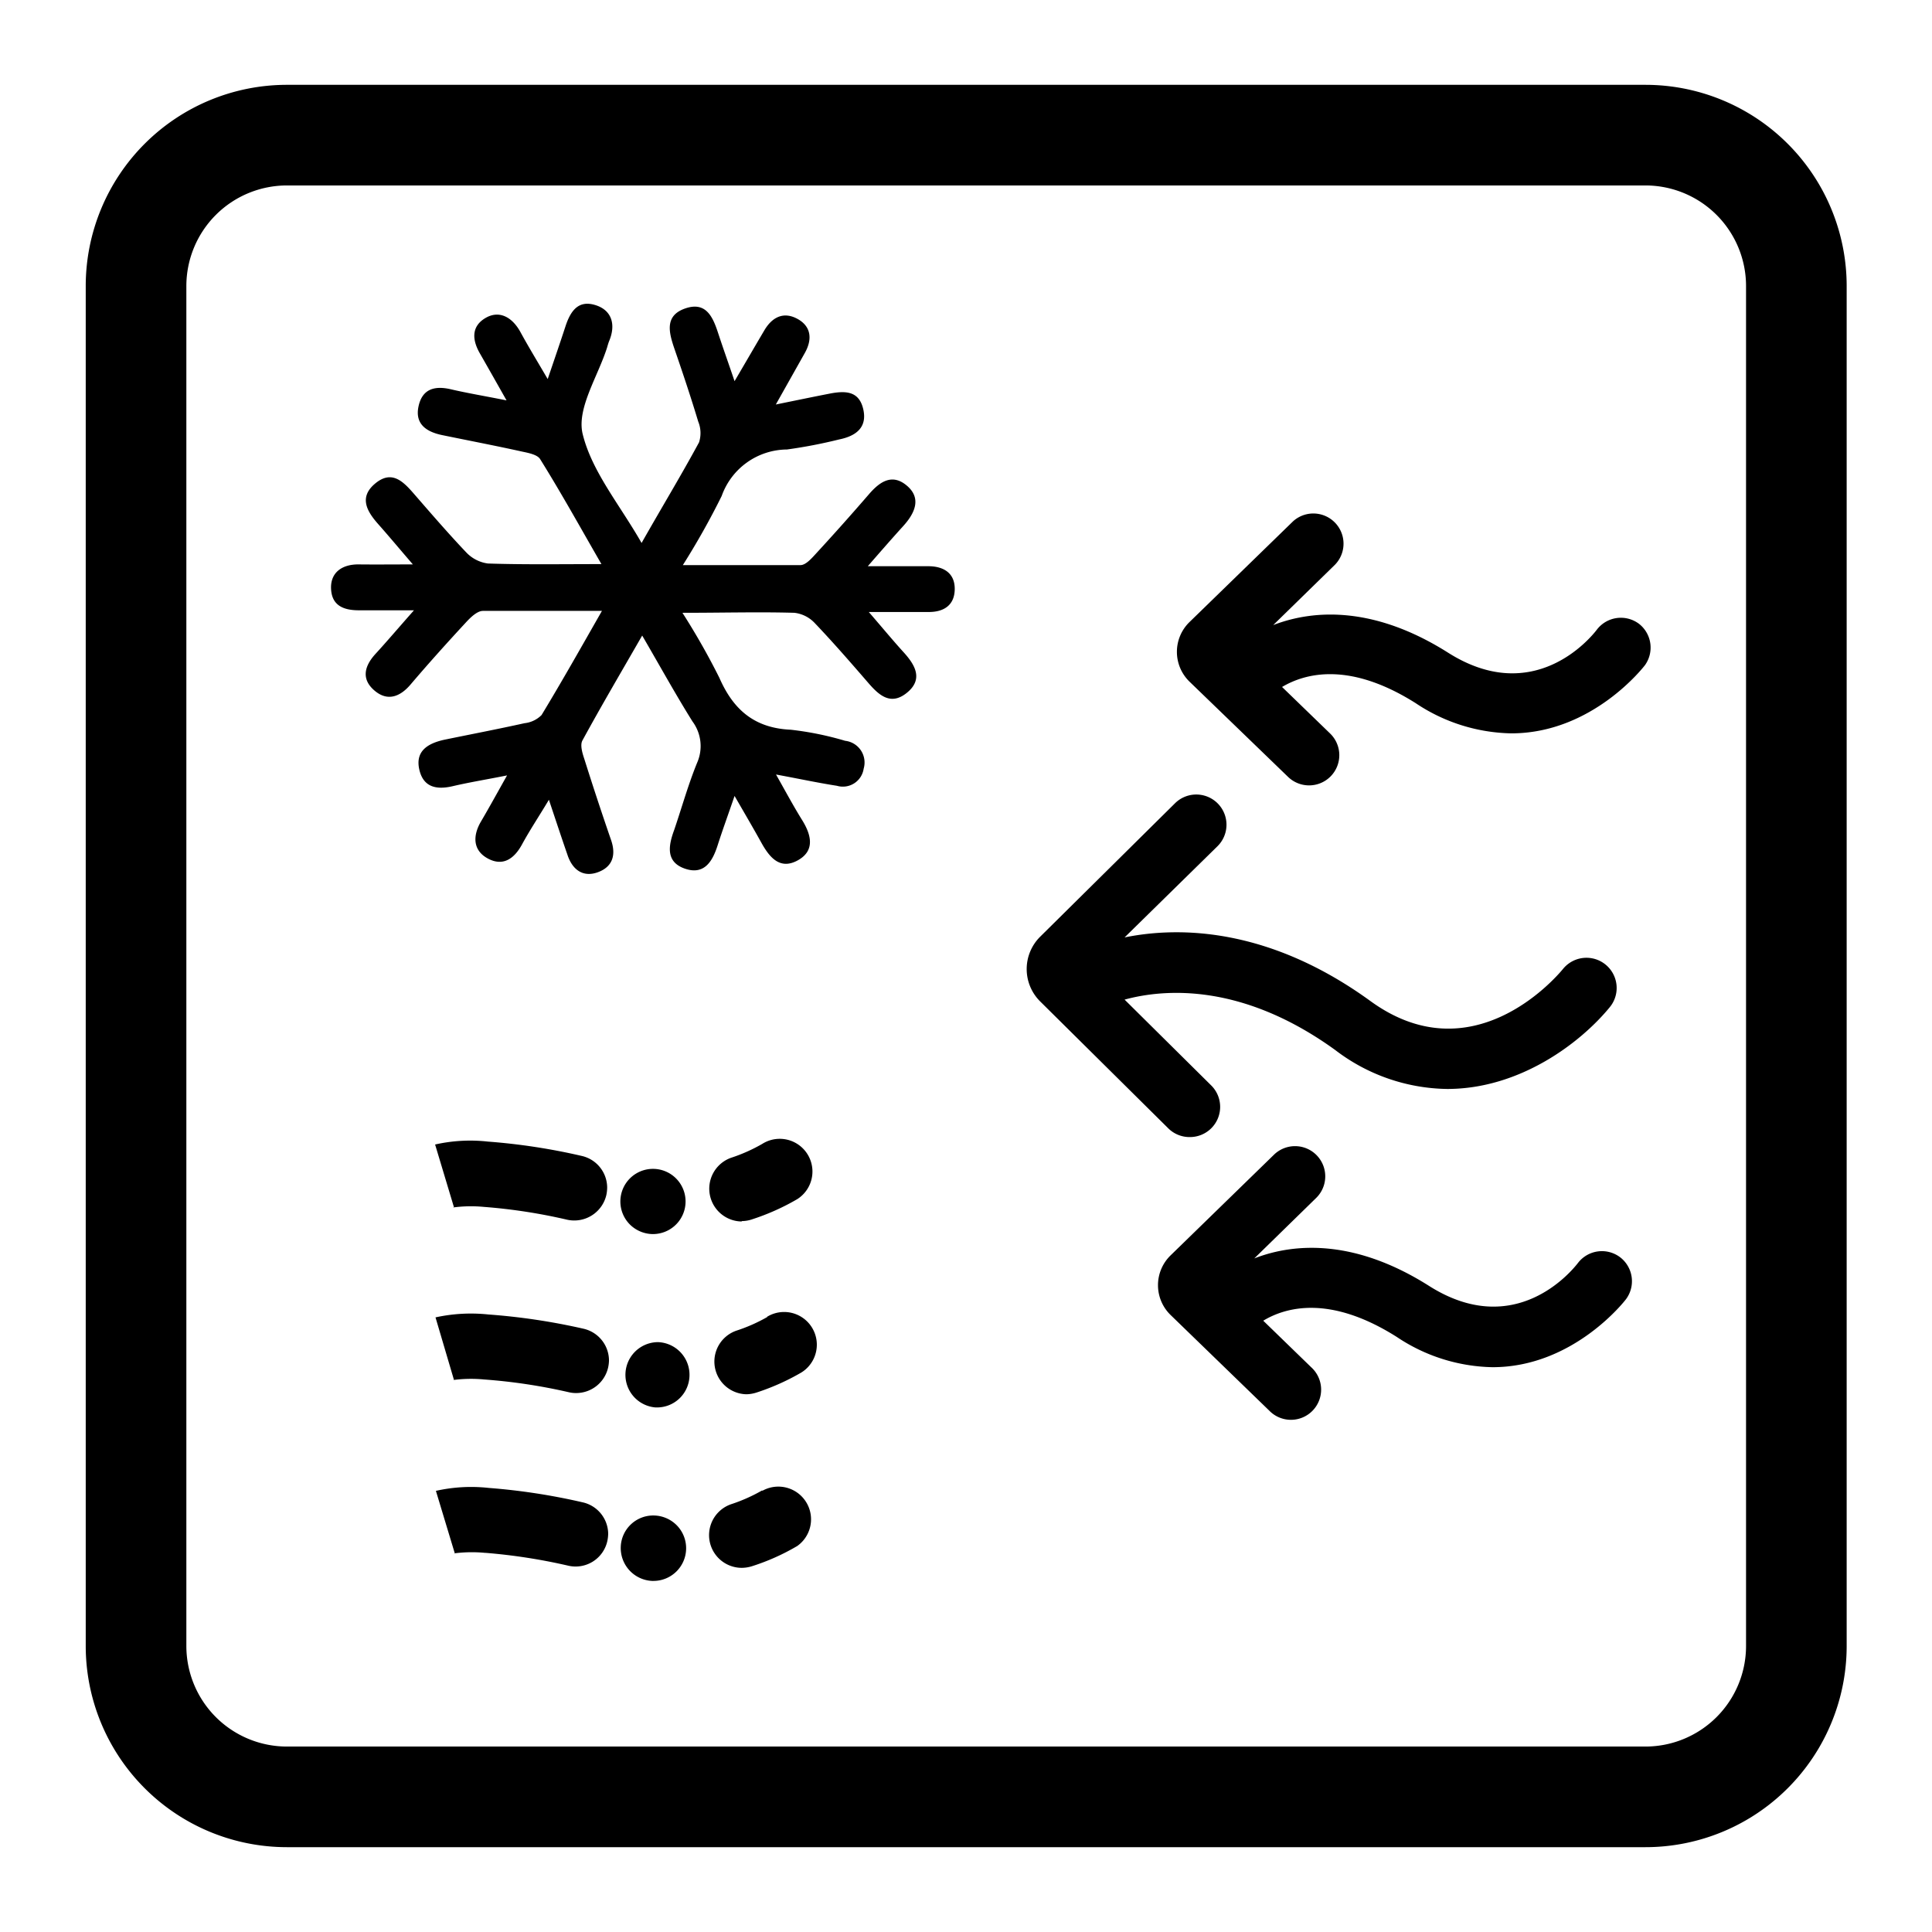 <svg xmlns="http://www.w3.org/2000/svg" viewBox="0 0 192 192"><defs><style>.cls-1{}</style></defs><g id="trim_area" data-name="trim area"><path class="cls-1" d="M45 120a13.5 13.5 0 0 1 3.09-.06 55 55 0 0 1 8.3 1.28 3.33 3.33 0 0 0 .7.07 3.27 3.27 0 0 0 3.17-2.54 3.72 3.72 0 0 0 .08-.74 3.24 3.24 0 0 0-2.55-3.14 61.74 61.74 0 0 0-9.3-1.42 15.88 15.88 0 0 0-5.25.29l1.87 6.22Zm19.81 2.64h.13a3.24 3.24 0 1 0-2.39-1 3.28 3.28 0 0 0 2.26 1Zm8.9-1.29a3.22 3.22 0 0 0 1.05-.18 22.91 22.91 0 0 0 4.47-2 3.25 3.25 0 0 0-3.48-5.49 16.49 16.49 0 0 1-3.1 1.38 3.26 3.26 0 0 0 1.06 6.33Zm-8.65 29.26a3.23 3.23 0 0 0-3.37 3.12 3.27 3.27 0 0 0 3.12 3.38h.13a3.25 3.25 0 0 0 2.38-5.46 3.28 3.28 0 0 0-2.26-1.04Zm-7.2-1.32a62.71 62.71 0 0 0-9.27-1.42 16 16 0 0 0-5.27.29l1.88 6.22h-.13a13.77 13.77 0 0 1 3.12-.06h.06a57 57 0 0 1 8.24 1.28 3.23 3.23 0 0 0 3.87-2.47 3.63 3.63 0 0 0 .08-.73 3.24 3.24 0 0 0-2.58-3.11Zm17.89-1.18a16.49 16.49 0 0 1-3.1 1.38 3.25 3.25 0 0 0 1.06 6.32 3.49 3.49 0 0 0 1.05-.17 22 22 0 0 0 4.47-2 3.25 3.25 0 0 0-3.48-5.48ZM58 132.05a63.18 63.18 0 0 0-9.48-1.42 16.45 16.45 0 0 0-5.24.29l1.84 6.23H45a13.51 13.51 0 0 1 3.1-.06 55.51 55.51 0 0 1 8.48 1.28 3.17 3.17 0 0 0 .69.07 3.26 3.26 0 0 0 3.17-2.56 3.72 3.72 0 0 0 .08-.65 3.25 3.25 0 0 0-2.52-3.18Zm7.4 1.33a3.25 3.25 0 0 0-.25 6.49h.13a3.23 3.23 0 0 0 3.24-3.12 3.25 3.25 0 0 0-3.12-3.37Zm10.89-2.52a16.42 16.42 0 0 1-3.11 1.38 3.25 3.25 0 0 0 1 6.32 3.48 3.48 0 0 0 1-.17 22.87 22.87 0 0 0 4.47-2 3.25 3.25 0 0 0-3.45-5.51ZM162.89 62a3 3 0 0 0-4.2.58c-.61.8-6.25 7.68-14.77 2.29-7.17-4.54-13.17-4.38-17.39-2.75l6.14-6a3 3 0 0 0-4.17-4.31l-10.28 10a4.13 4.13 0 0 0 0 5.94L128 77.2a3 3 0 0 0 2.09.85 3 3 0 0 0 2.09-5.16l-4.77-4.62c2.29-1.36 6.68-2.56 13.28 1.61a17.61 17.61 0 0 0 9.5 3c8.1 0 13.21-6.68 13.28-6.77a3 3 0 0 0-.58-4.11ZM161 124.94a3 3 0 0 0-4.19.58c-.62.8-6.25 7.68-14.78 2.28-7.16-4.54-13.16-4.38-17.38-2.74l6.14-6a3 3 0 1 0-4.18-4.31l-10.27 10a4.13 4.13 0 0 0 0 5.94l9.8 9.5a3 3 0 1 0 4.17-4.31l-4.77-4.63c2.25-1.36 6.65-2.58 13.28 1.62a17.64 17.64 0 0 0 9.51 3c8.09 0 13.21-6.68 13.27-6.77a3 3 0 0 0-.6-4.16ZM118.25 113a3 3 0 0 0 2.12-5.13l-8.61-8.53c4-1.09 11.7-1.66 20.92 5a18.7 18.7 0 0 0 11.14 3.88c7.25 0 13.28-4.61 16.16-8.13a3 3 0 0 0-4.64-3.81c-.9 1.1-9.14 10.47-19.14 3.21s-18.9-7.46-24.44-6.33l9.24-9.07a3 3 0 1 0-4.23-4.26l-13.4 13.26a4.53 4.53 0 0 0 0 6.43l12.77 12.65a3 3 0 0 0 2.11.83Z"/><path class="cls-1" d="M163.52 18.43a10 10 0 0 1 10 10v135.14a10 10 0 0 1-10 10h-135a10 10 0 0 1-10-10V28.43a10 10 0 0 1 10-10h135m0-10h-135a20 20 0 0 0-20 20v135.14a20 20 0 0 0 20 20h135a20 20 0 0 0 20-20V28.43a20 20 0 0 0-20-20Z"/><path class="cls-1" d="M73 79.1c-.65 1.9-1.2 3.4-1.68 4.9s-1.27 3-3.24 2.33S66.44 84 67 82.48c.76-2.23 1.39-4.5 2.28-6.68a4.11 4.11 0 0 0-.46-4.1c-1.67-2.67-3.2-5.45-5-8.54-2.08 3.62-4.07 7-5.94 10.43-.25.46 0 1.27.2 1.87q1.26 4 2.64 8c.53 1.51.16 2.7-1.33 3.23s-2.53-.3-3-1.75c-.58-1.67-1.13-3.34-1.84-5.46-1 1.67-1.89 3-2.68 4.45s-1.92 2.2-3.42 1.37S47 83 47.8 81.64s1.59-2.8 2.59-4.58c-2 .4-3.73.68-5.4 1.07s-2.91.07-3.31-1.61c-.45-1.88.84-2.64 2.45-3 2.67-.55 5.34-1.06 8-1.65a2.81 2.81 0 0 0 1.69-.81c2-3.3 3.9-6.67 6-10.35H48c-.59 0-1.26.67-1.72 1.17-1.85 2-3.65 4-5.44 6.1-1 1.2-2.27 1.8-3.62.65s-1-2.45.1-3.65 2.3-2.61 3.82-4.33h-5.48c-1.65 0-2.7-.56-2.76-2.16s1.1-2.42 2.76-2.4 3.24 0 5.37 0c-1.31-1.52-2.35-2.77-3.44-4s-1.95-2.63-.35-4 2.71-.37 3.78.85c1.74 2 3.46 4 5.29 5.93A3.62 3.62 0 0 0 48.49 56c3.6.12 7.21.06 11.28.06-2.11-3.66-4-7.08-6.09-10.43-.27-.44-1.12-.61-1.74-.74-2.66-.59-5.33-1.1-8-1.65-1.54-.32-2.72-1.08-2.35-2.84s1.61-2.09 3.23-1.71 3.43.68 5.52 1.1c-1-1.77-1.82-3.22-2.65-4.67-.75-1.3-.88-2.64.51-3.49s2.7-.13 3.52 1.37 1.61 2.79 2.71 4.67c.68-2 1.24-3.63 1.77-5.25s1.34-2.62 3-2.09 2 2 1.33 3.58c-.08.21-.14.42-.2.63-.91 2.87-3 6-2.44 8.53.9 3.77 3.7 7.08 5.87 10.89 2-3.53 3.94-6.73 5.71-10a3 3 0 0 0-.08-2.06c-.74-2.46-1.56-4.9-2.4-7.34-.53-1.57-.92-3.18 1.06-3.89 2.14-.77 2.81.87 3.34 2.5.48 1.46 1 2.91 1.61 4.71 1.1-1.87 2-3.43 2.93-5 .78-1.36 1.93-1.95 3.32-1.19s1.49 2.06.72 3.41l-2.87 5.1c2.06-.42 3.7-.76 5.34-1.08s2.94-.24 3.35 1.55-.7 2.66-2.39 3a49.69 49.69 0 0 1-5.19 1 6.94 6.94 0 0 0-6.49 4.62 75.83 75.83 0 0 1-3.86 6.87h11.69c.52 0 1.1-.66 1.52-1.12q2.69-2.92 5.29-5.93c1.07-1.24 2.3-2.09 3.77-.84s.79 2.73-.36 4-2.11 2.37-3.53 4h6c1.56 0 2.66.7 2.64 2.29s-1.09 2.29-2.67 2.26h-5.87c1.34 1.55 2.37 2.8 3.46 4s2 2.64.36 4-2.82.27-3.91-1c-1.73-2-3.47-4-5.3-5.92a3.29 3.29 0 0 0-2-1c-3.53-.1-7.06 0-11.13 0a70 70 0 0 1 3.67 6.46c1.4 3.2 3.51 5 7.1 5.16a31.17 31.17 0 0 1 5.4 1.1 2.17 2.17 0 0 1 1.84 2.77 2.09 2.09 0 0 1-2.66 1.7c-1.87-.29-3.72-.69-6.05-1.12 1 1.77 1.75 3.17 2.59 4.52s1.38 3-.41 4-2.83-.29-3.64-1.75S74 80.83 73 79.1Z"/></g></svg>